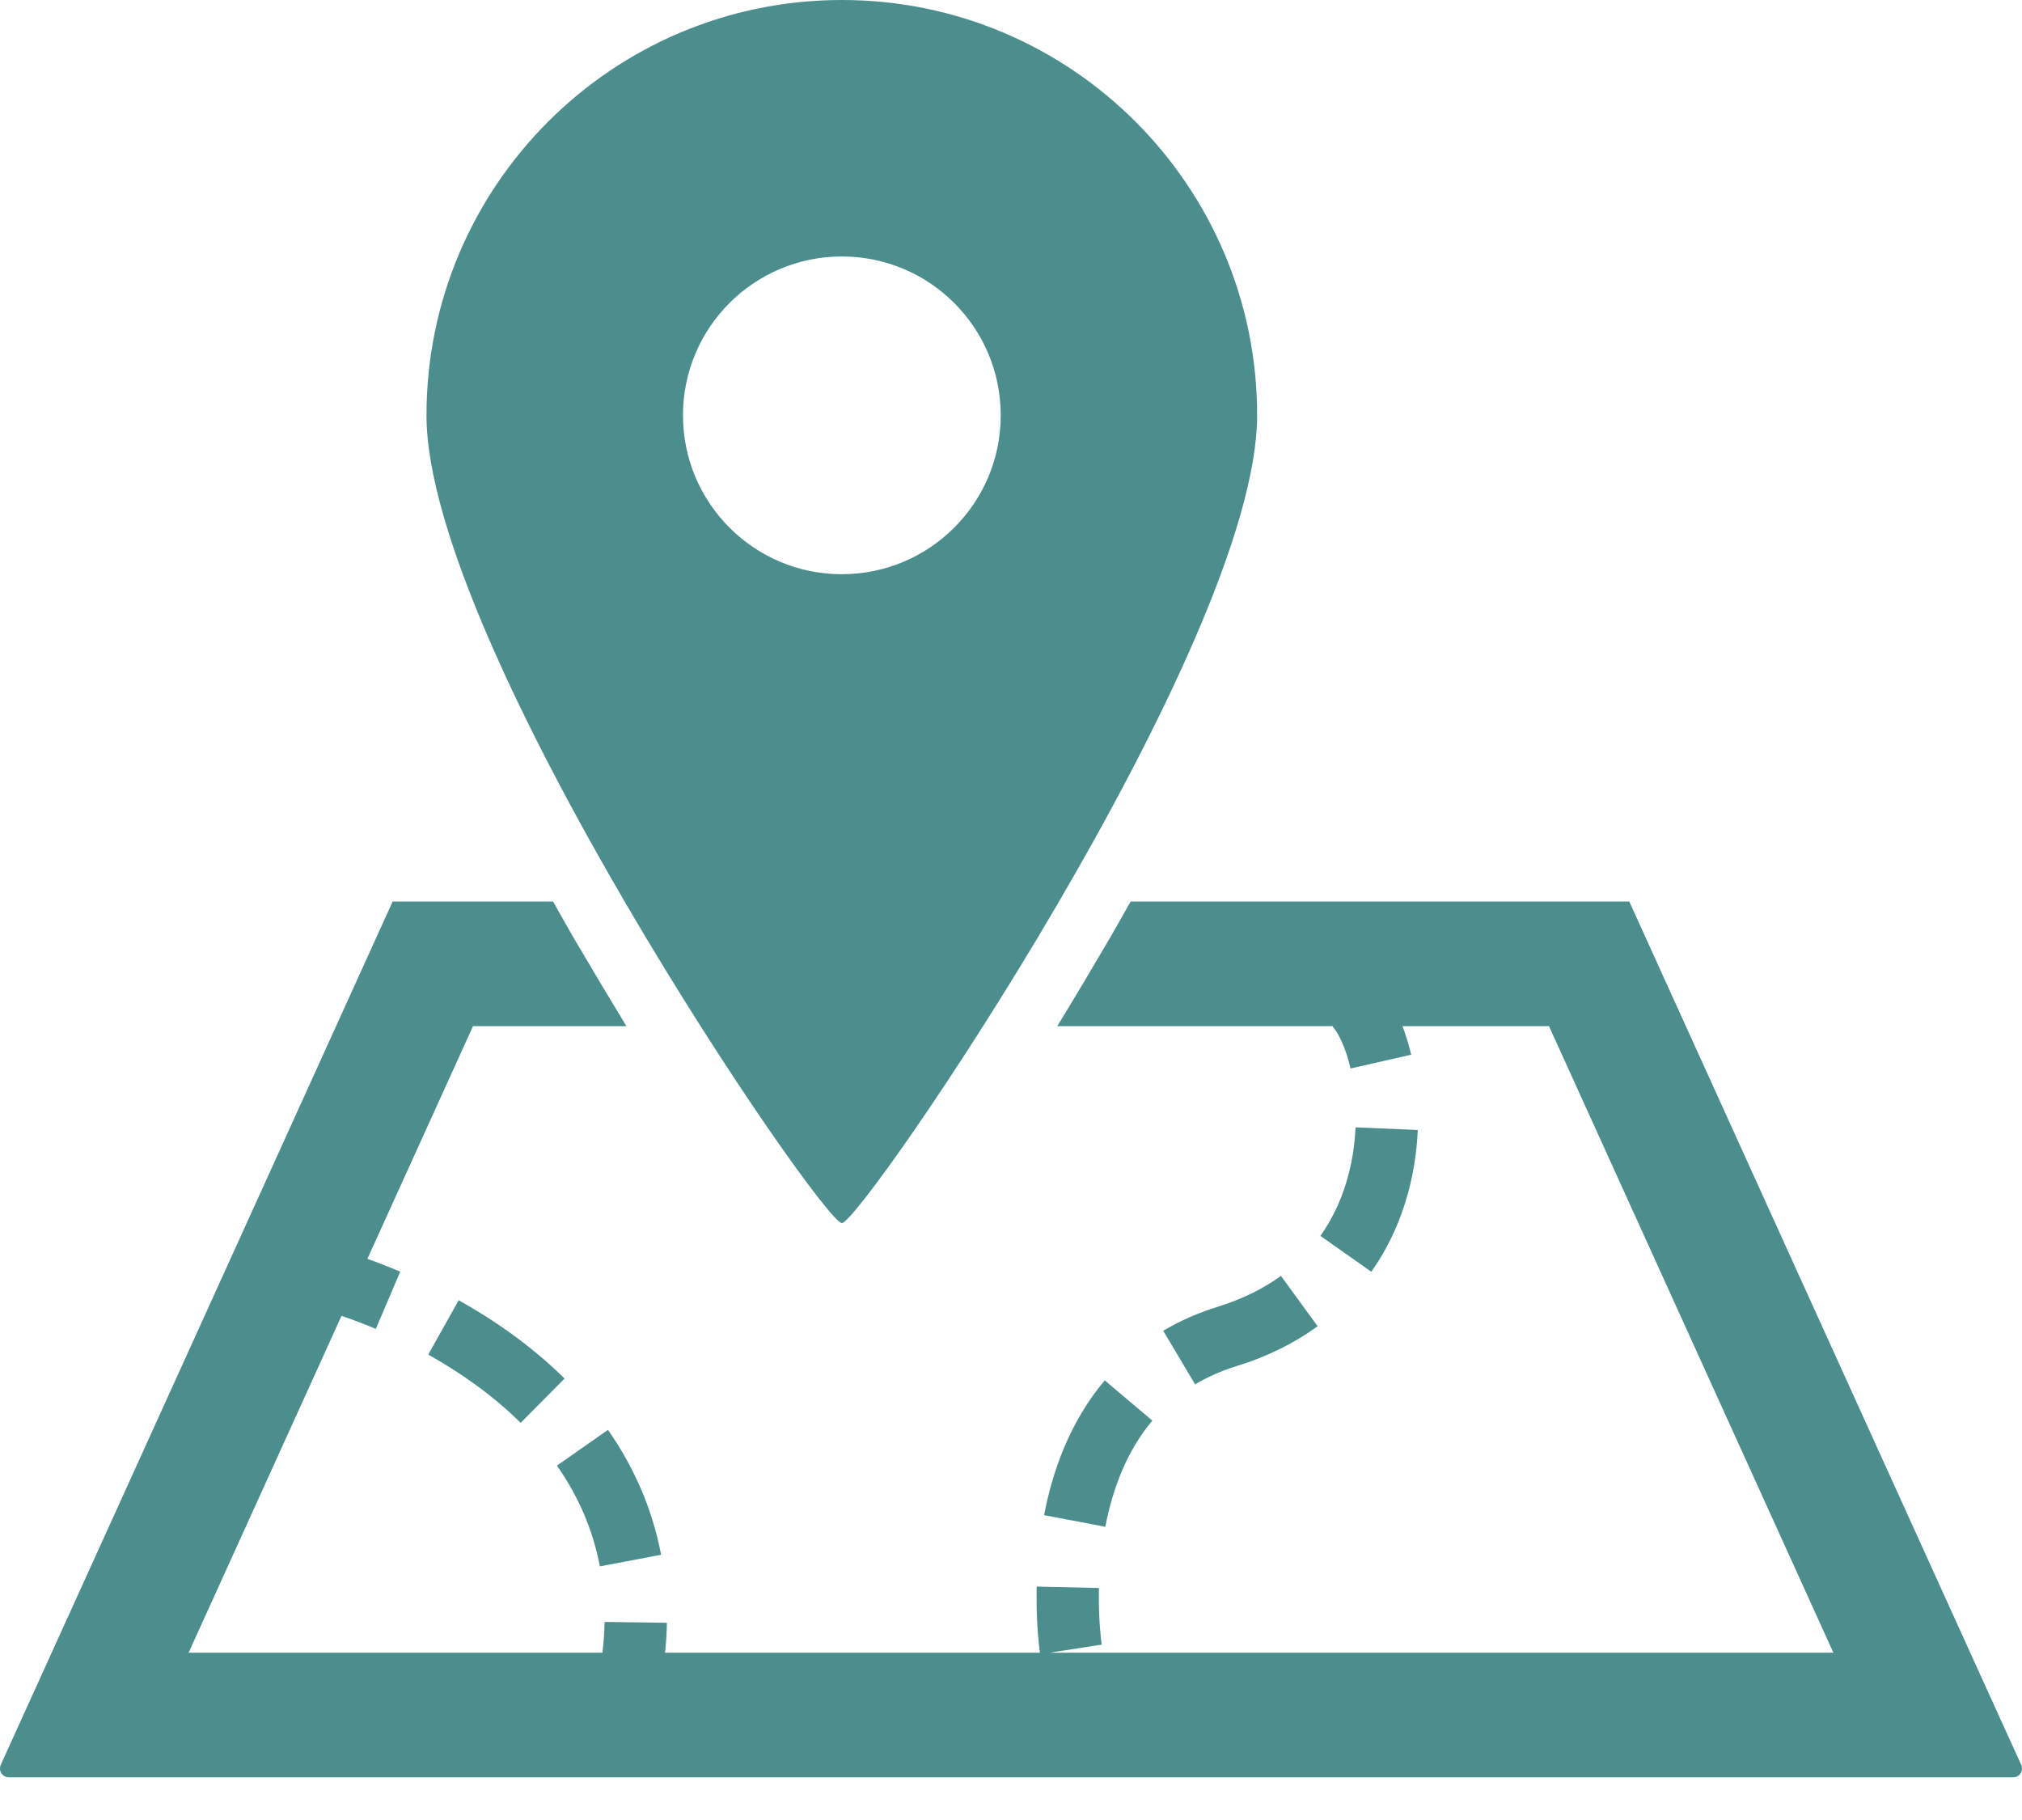 <svg width="40" height="36" viewBox="0 0 40 36" fill="none" xmlns="http://www.w3.org/2000/svg">
<path d="M22.796 28.1L21.854 27.304C21.163 28.127 20.822 29.094 20.655 29.97L21.866 30.2C22.006 29.463 22.288 28.701 22.796 28.1Z" fill="#4B8E8D"/>
<path d="M26.066 26.233L25.34 25.237C25.005 25.481 24.599 25.688 24.1 25.845C23.698 25.969 23.335 26.13 23.011 26.323L23.642 27.383C23.88 27.241 24.152 27.118 24.463 27.021C25.084 26.831 25.617 26.56 26.066 26.233Z" fill="#4B8E8D"/>
<path d="M26.816 22.3C26.784 23.026 26.579 23.801 26.121 24.446L27.128 25.156C27.751 24.272 28.007 23.266 28.047 22.351L26.816 22.3Z" fill="#4B8E8D"/>
<path d="M13.078 30.754C12.897 29.802 12.514 28.979 12.027 28.283L11.018 28.99V28.991C11.418 29.563 11.721 30.217 11.867 30.983L13.078 30.754Z" fill="#4B8E8D"/>
<path d="M9.074 25.719L8.472 26.794C9.082 27.136 9.733 27.583 10.3 28.144L11.168 27.268C10.498 26.606 9.757 26.101 9.074 25.719Z" fill="#4B8E8D"/>
<path d="M39.985 34.909L39.305 33.415L32.231 17.832H22.366C22.233 18.066 22.112 18.288 21.972 18.528C21.592 19.177 21.241 19.765 20.915 20.298H26.373L26.363 20.307C26.454 20.395 26.624 20.715 26.716 21.135L27.917 20.862C27.869 20.661 27.811 20.476 27.745 20.298H30.643L36.269 32.691H20.762L21.794 32.531L21.793 32.522C21.784 32.456 21.738 32.104 21.738 31.606C21.738 31.543 21.739 31.478 21.74 31.411L20.508 31.383C20.506 31.46 20.506 31.533 20.506 31.606C20.506 32.176 20.557 32.583 20.572 32.691H13.157C13.177 32.49 13.19 32.292 13.193 32.099L11.96 32.082C11.957 32.278 11.942 32.483 11.918 32.691H3.731L6.756 26.028C6.937 26.089 7.168 26.174 7.435 26.286L7.917 25.154C7.671 25.049 7.453 24.966 7.268 24.9L9.357 20.298H12.392C12.067 19.765 11.716 19.177 11.335 18.528C11.195 18.288 11.074 18.066 10.941 17.832H7.768L0.015 34.909C-0.009 34.964 -0.004 35.027 0.028 35.078C0.061 35.127 0.116 35.156 0.175 35.156H39.825C39.885 35.156 39.939 35.127 39.972 35.078C40.004 35.027 40.009 34.964 39.985 34.909Z" fill="#4B8E8D"/>
<path d="M16.654 24.192C17.044 24.192 24.869 12.754 24.869 8.215C24.869 3.679 21.191 0 16.654 0C12.115 0 8.437 3.679 8.437 8.215C8.437 12.754 16.263 24.192 16.654 24.192ZM13.511 8.215C13.511 6.479 14.919 5.073 16.654 5.073C18.389 5.073 19.797 6.479 19.797 8.215C19.797 9.951 18.389 11.358 16.654 11.358C14.919 11.359 13.511 9.951 13.511 8.215Z" fill="#4B8E8D"/>
</svg>
